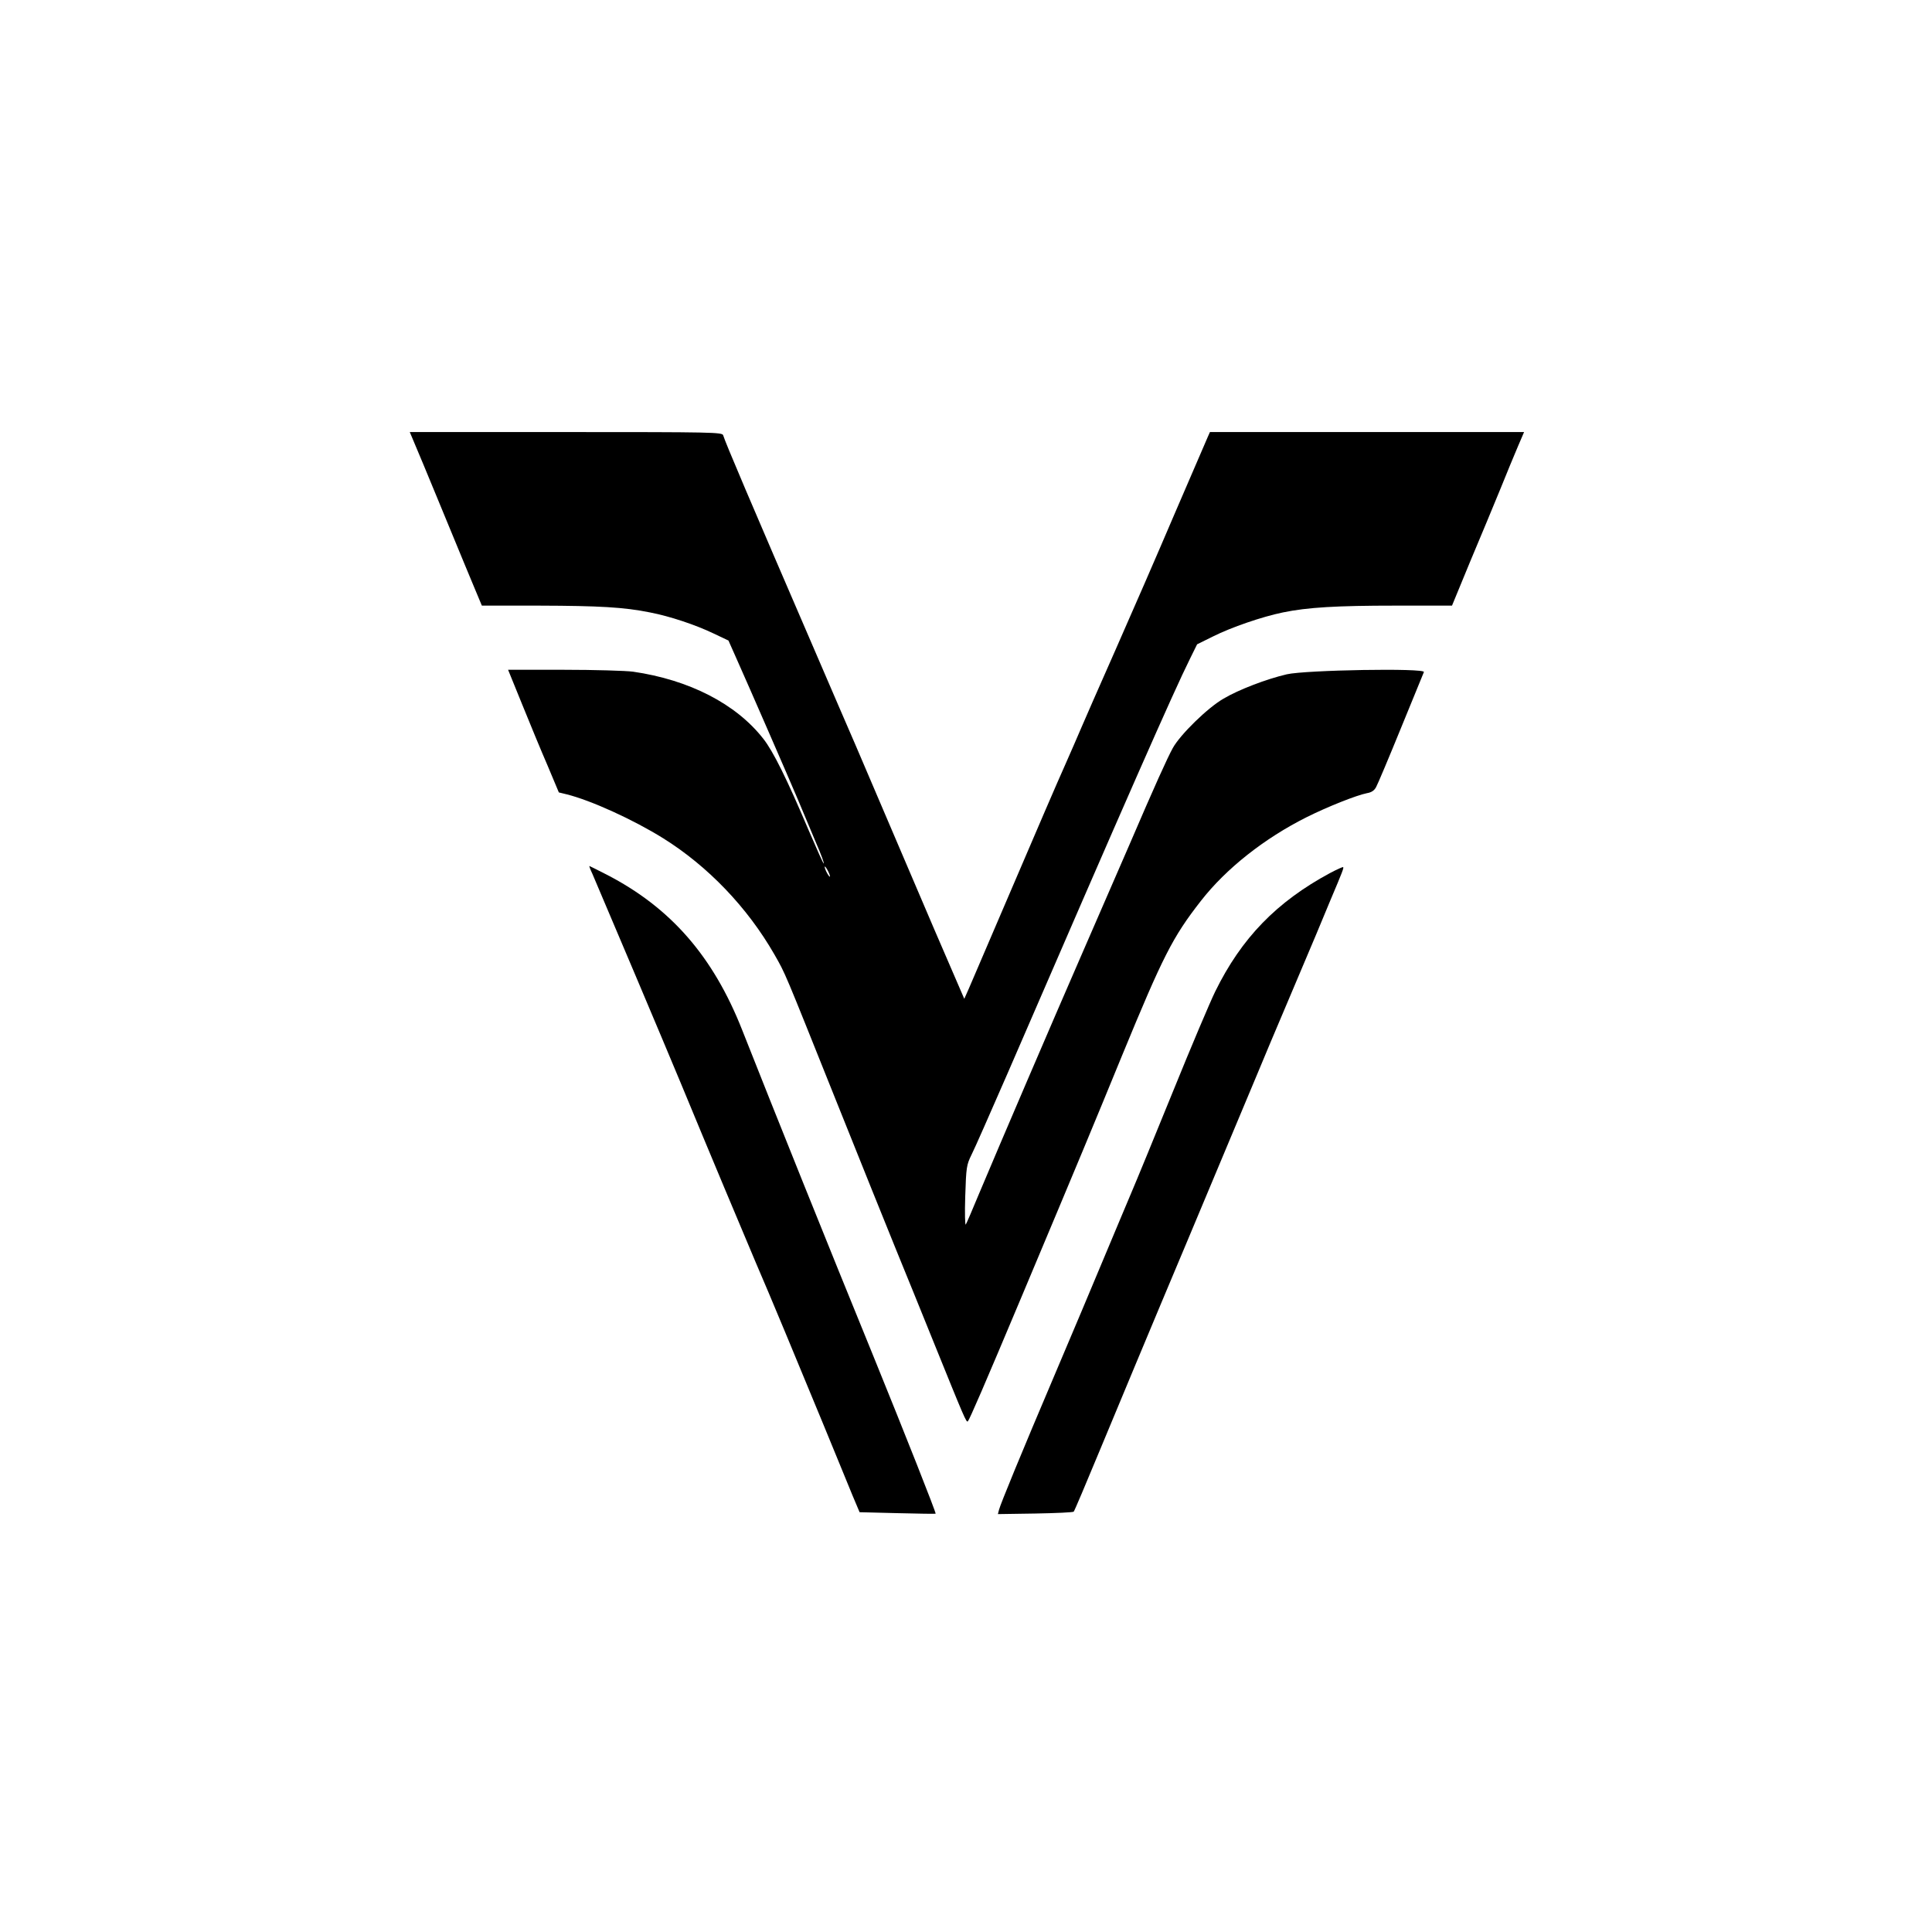<?xml version="1.0" standalone="no"?>
<!DOCTYPE svg PUBLIC "-//W3C//DTD SVG 20010904//EN"
 "http://www.w3.org/TR/2001/REC-SVG-20010904/DTD/svg10.dtd">
<svg version="1.0" xmlns="http://www.w3.org/2000/svg"
 width="1024pt" height="1024pt" viewBox="0 0 1024 1024"
 preserveAspectRatio="xMidYMid meet">

<g transform="translate(0,1024) scale(0.1,-0.1)"
fill="#000000" stroke="none">
<path d="M2240 7788 c37 -90 105 -253 150 -363 45 -110 101 -244 123 -297 l41
-98 306 0 c315 -1 447 -8 585 -36 104 -20 240 -65 338 -112 l78 -37 40 -90
c75 -168 276 -630 329 -755 29 -69 72 -172 96 -229 25 -57 43 -106 40 -108 -2
-2 -38 79 -81 179 -115 271 -187 416 -239 482 -144 185 -393 313 -691 356 -38
5 -203 10 -366 10 l-296 0 74 -182 c41 -101 101 -247 135 -325 l60 -143 41
-10 c129 -32 353 -134 512 -233 237 -148 446 -366 589 -615 61 -107 48 -78
326 -772 131 -327 275 -685 320 -795 45 -110 133 -326 195 -480 168 -415 177
-437 185 -428 9 10 83 180 288 668 313 745 367 875 529 1270 217 527 268 628
418 820 133 171 337 332 561 444 112 56 264 116 319 127 25 4 40 15 49 33 8
14 67 154 131 311 64 157 119 291 122 298 9 22 -627 11 -727 -12 -107 -25
-254 -81 -335 -129 -84 -48 -230 -191 -269 -262 -30 -55 -94 -196 -231 -515
-51 -118 -164 -377 -250 -575 -160 -367 -431 -999 -545 -1270 -34 -82 -66
-157 -71 -165 -4 -8 -6 59 -3 149 5 155 7 167 33 220 16 31 101 225 191 431
632 1460 877 2017 968 2200 l37 75 85 42 c96 48 258 104 370 127 130 27 286
36 595 36 l301 0 96 233 c54 127 125 300 159 382 33 83 76 185 94 228 l33 77
-832 0 -833 0 -12 -27 c-7 -16 -86 -199 -176 -408 -89 -209 -231 -535 -315
-725 -84 -190 -165 -374 -180 -410 -15 -36 -55 -127 -88 -202 -34 -75 -156
-359 -272 -630 -116 -271 -222 -518 -235 -548 l-24 -54 -19 44 c-91 209 -174
403 -322 750 -95 223 -201 470 -235 550 -35 80 -127 294 -205 475 -360 834
-485 1128 -497 1168 -5 16 -53 17 -833 17 l-828 0 68 -162z m2159 -2193 c0 -5
-6 1 -14 15 -8 14 -14 30 -14 35 0 6 6 -1 14 -15 8 -14 14 -29 14 -35z"/>
<path d="M3140 5608 c71 -166 378 -891 470 -1113 147 -356 329 -789 395 -945
77 -178 218 -518 357 -855 65 -159 136 -330 156 -380 l38 -90 199 -5 c110 -3
202 -4 204 -3 4 3 -162 422 -327 828 -246 602 -527 1302 -698 1735 -154 391
-379 649 -718 824 -49 25 -91 46 -92 46 -2 0 5 -19 16 -42z"/>
<path d="M7050 5613 c-284 -153 -470 -345 -609 -628 -27 -55 -128 -293 -224
-530 -96 -236 -195 -477 -220 -535 -24 -58 -91 -215 -147 -350 -56 -135 -171
-407 -255 -605 -185 -435 -292 -696 -300 -727 l-6 -23 198 3 c109 2 201 6 204
10 4 4 66 151 139 327 73 176 280 673 462 1105 181 432 350 835 375 895 25 61
97 232 160 380 63 149 129 306 148 350 18 44 53 127 77 185 64 151 71 170 67
174 -2 2 -33 -12 -69 -31z"/>
</g>
</svg>
